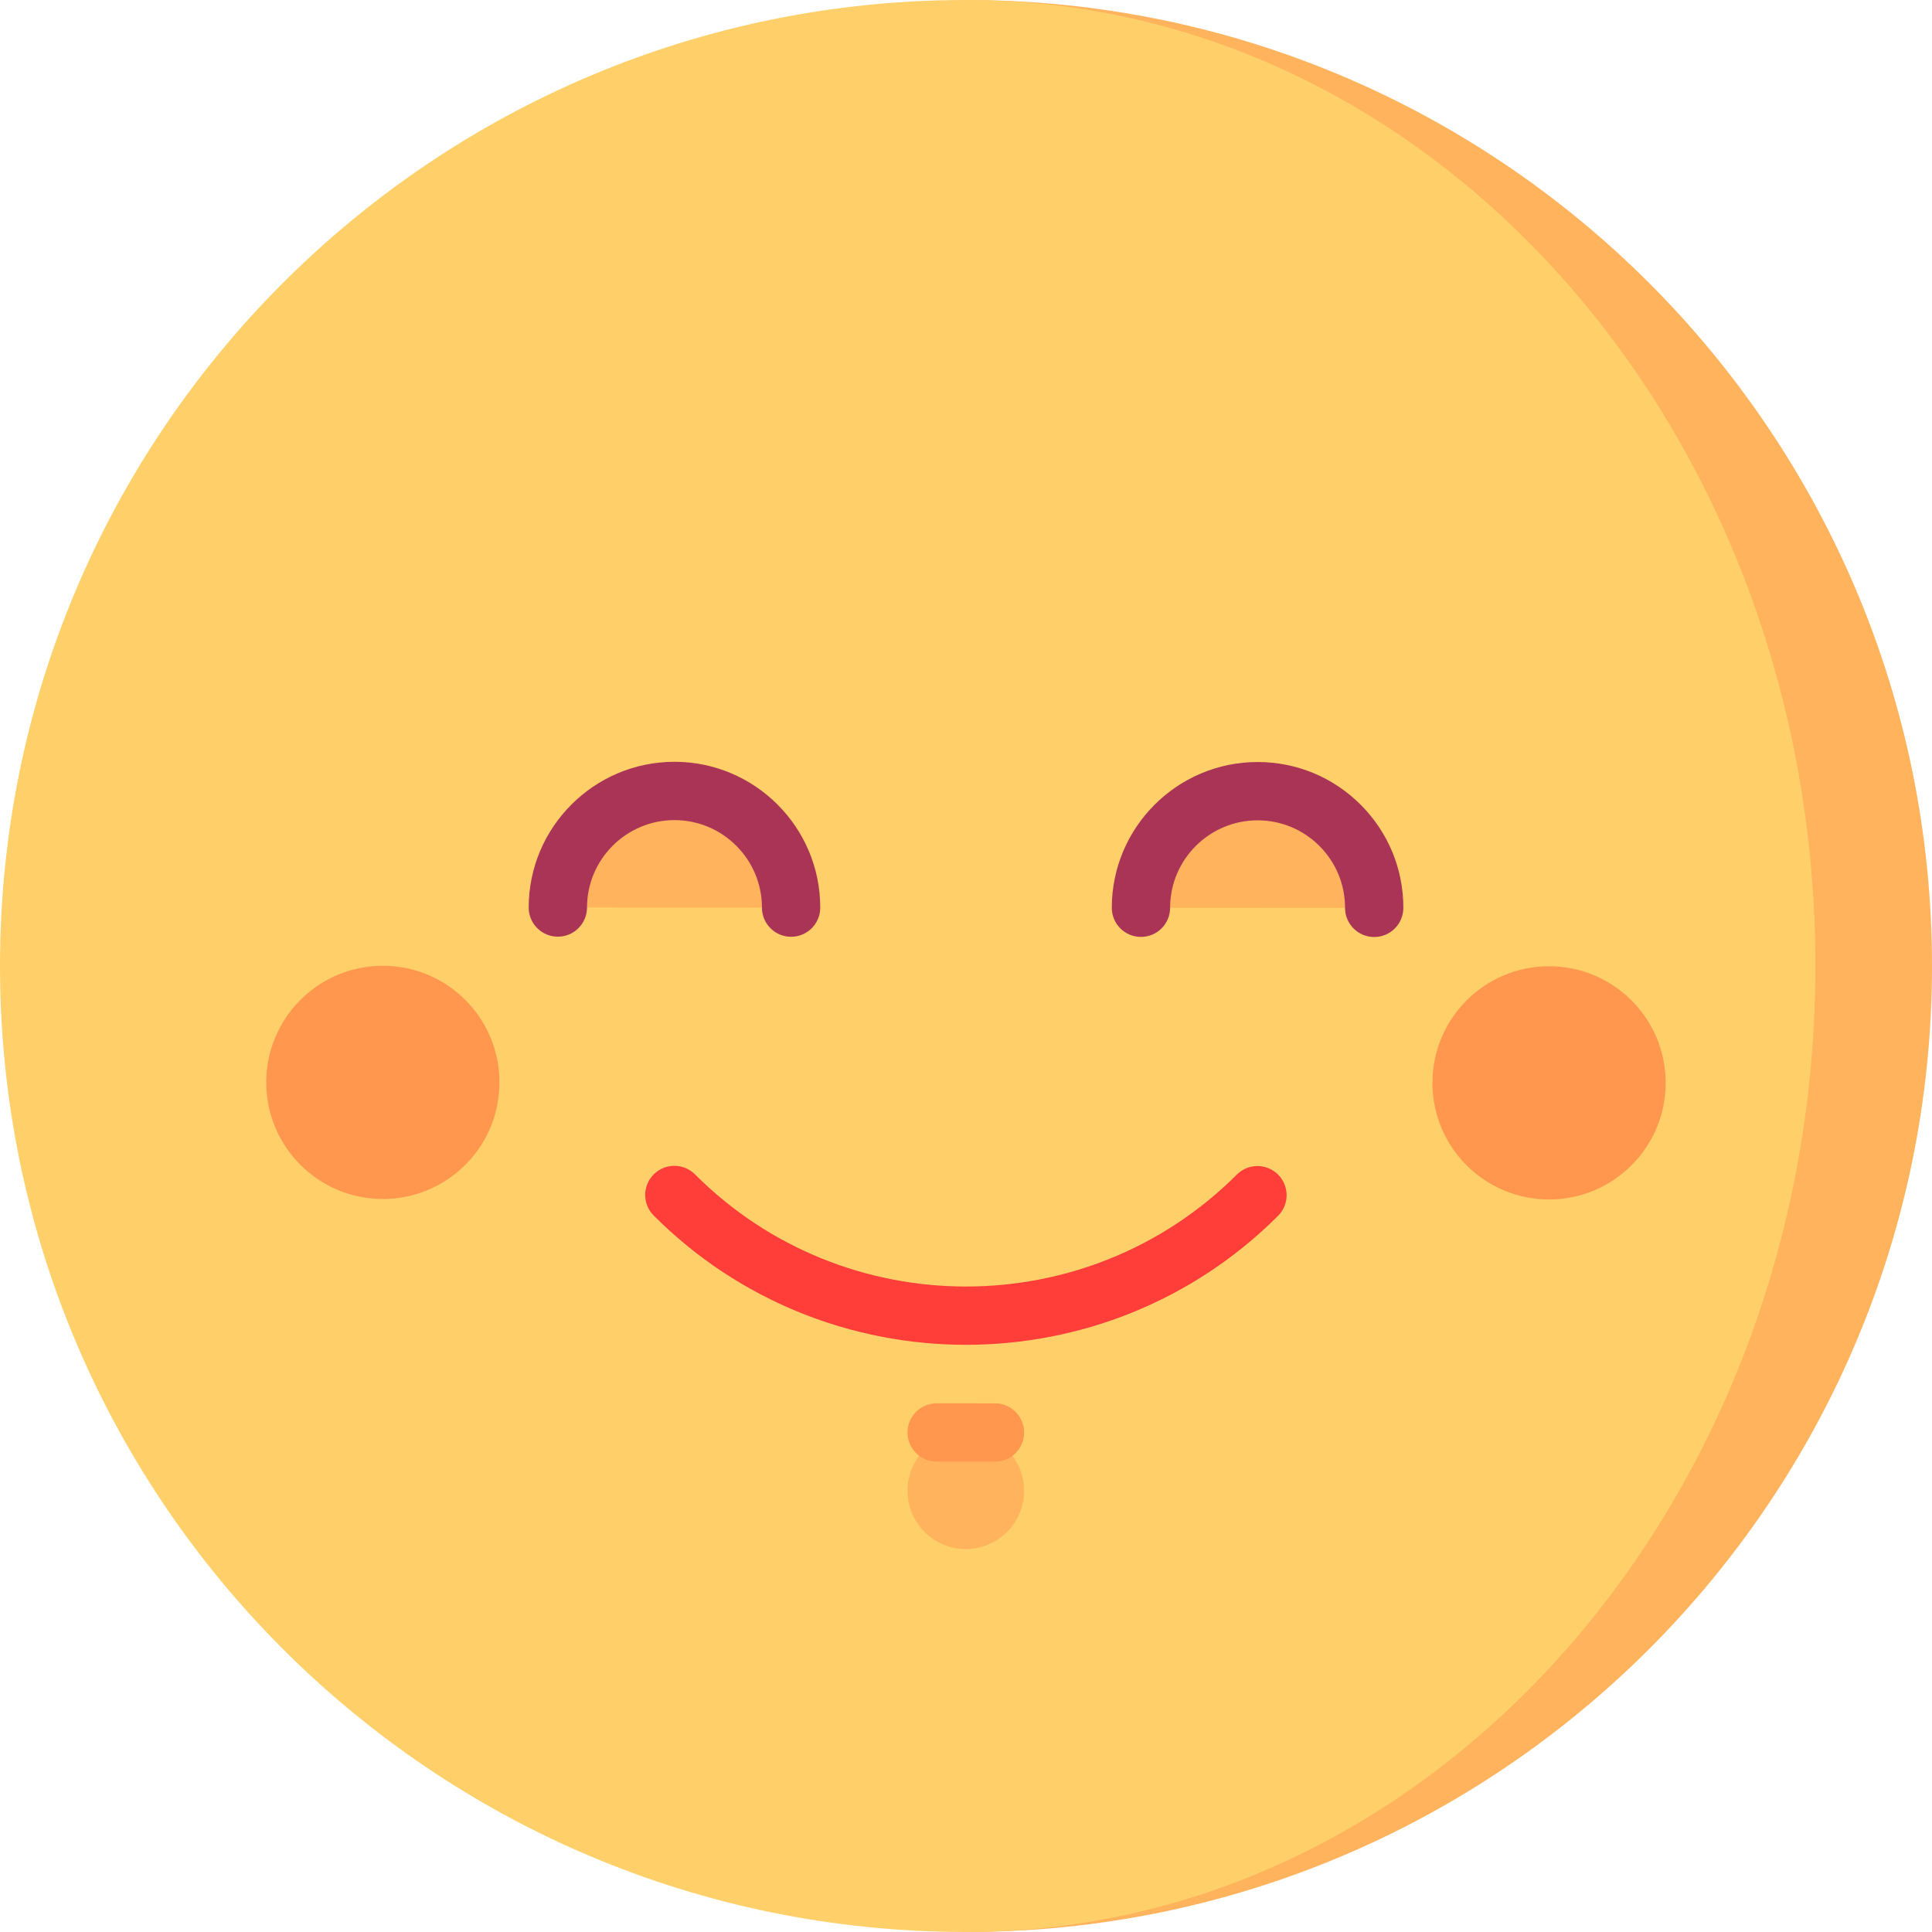 <svg id="Capa_1" enable-background="new 0 0 497 497" height="512" viewBox="0 0 497 497" width="512" xmlns="http://www.w3.org/2000/svg"><g><path d="m248.6 0-.2 497c137.242.055 248.544-111.157 248.6-248.4.055-137.242-111.157-248.544-248.4-248.6z" fill="#ffb35c"/><path d="m467 248.588c.055-137.242-97.725-248.539-218.4-248.588-137.242-.055-248.544 111.157-248.6 248.4s111.157 248.544 248.4 248.6c120.674.049 218.544-111.169 218.6-248.412z" fill="#ffd06a"/><circle cx="248.445" cy="383.5" fill="#ffb35c" r="15"/><circle cx="98.488" cy="278.439" fill="#ff974f" r="30"/><circle cx="398.488" cy="278.561" fill="#ff974f" r="30"/><path d="m143.506 233.458c.007-16.569 13.444-29.995 30.012-29.988s29.995 13.444 29.988 30.012z" fill="#ffb35c"/><path d="m293.506 233.518c.007-16.569 13.444-29.995 30.012-29.988s29.995 13.444 29.988 30.012z" fill="#ffb35c"/><path d="m248.507 345.947c-29.1 0-58.191-11.08-80.336-33.242-2.928-2.93-2.926-7.679.005-10.607 2.93-2.928 7.679-2.925 10.606.004 38.415 38.446 100.945 38.471 139.394.056 2.93-2.928 7.679-2.925 10.606.004 2.928 2.93 2.926 7.679-.005 10.607-22.134 22.118-51.206 33.178-80.27 33.178z" fill="#ff3e3a"/><path d="m255.951 376.003c-.001 0-.002 0-.003 0l-15-.006c-4.143-.001-7.499-3.361-7.497-7.503.002-4.141 3.359-7.497 7.5-7.497h.003l15 .006c4.143.001 7.499 3.361 7.497 7.503-.002 4.141-3.359 7.497-7.5 7.497z" fill="#ff974f"/><g fill="#a93455"><path d="m203.506 240.982c-.001 0-.002 0-.003 0-4.143-.002-7.499-3.361-7.497-7.503.005-12.407-10.084-22.504-22.49-22.509-.003 0-.007 0-.01 0-12.402 0-22.495 10.087-22.5 22.491-.002 4.141-3.359 7.497-7.5 7.497-.001 0-.002 0-.003 0-4.143-.002-7.499-3.361-7.497-7.503.009-20.671 16.831-37.485 37.5-37.485h.016c20.678.008 37.493 16.838 37.484 37.515-.002 4.141-3.36 7.497-7.5 7.497z"/><path d="m353.506 241.042c-.001 0-.002 0-.003 0-4.143-.002-7.499-3.361-7.497-7.503.003-6.01-2.336-11.661-6.583-15.913-4.248-4.251-9.897-6.594-15.907-6.597-.003 0-.007 0-.01 0-12.402 0-22.495 10.087-22.5 22.491-.002 4.141-3.359 7.497-7.5 7.497-.001 0-.002 0-.003 0-4.143-.002-7.499-3.361-7.497-7.503.009-20.671 16.831-37.485 37.5-37.485h.016c10.017.004 19.432 3.909 26.512 10.995 7.08 7.085 10.977 16.504 10.973 26.521-.003 4.142-3.361 7.497-7.501 7.497z"/></g></g></svg>